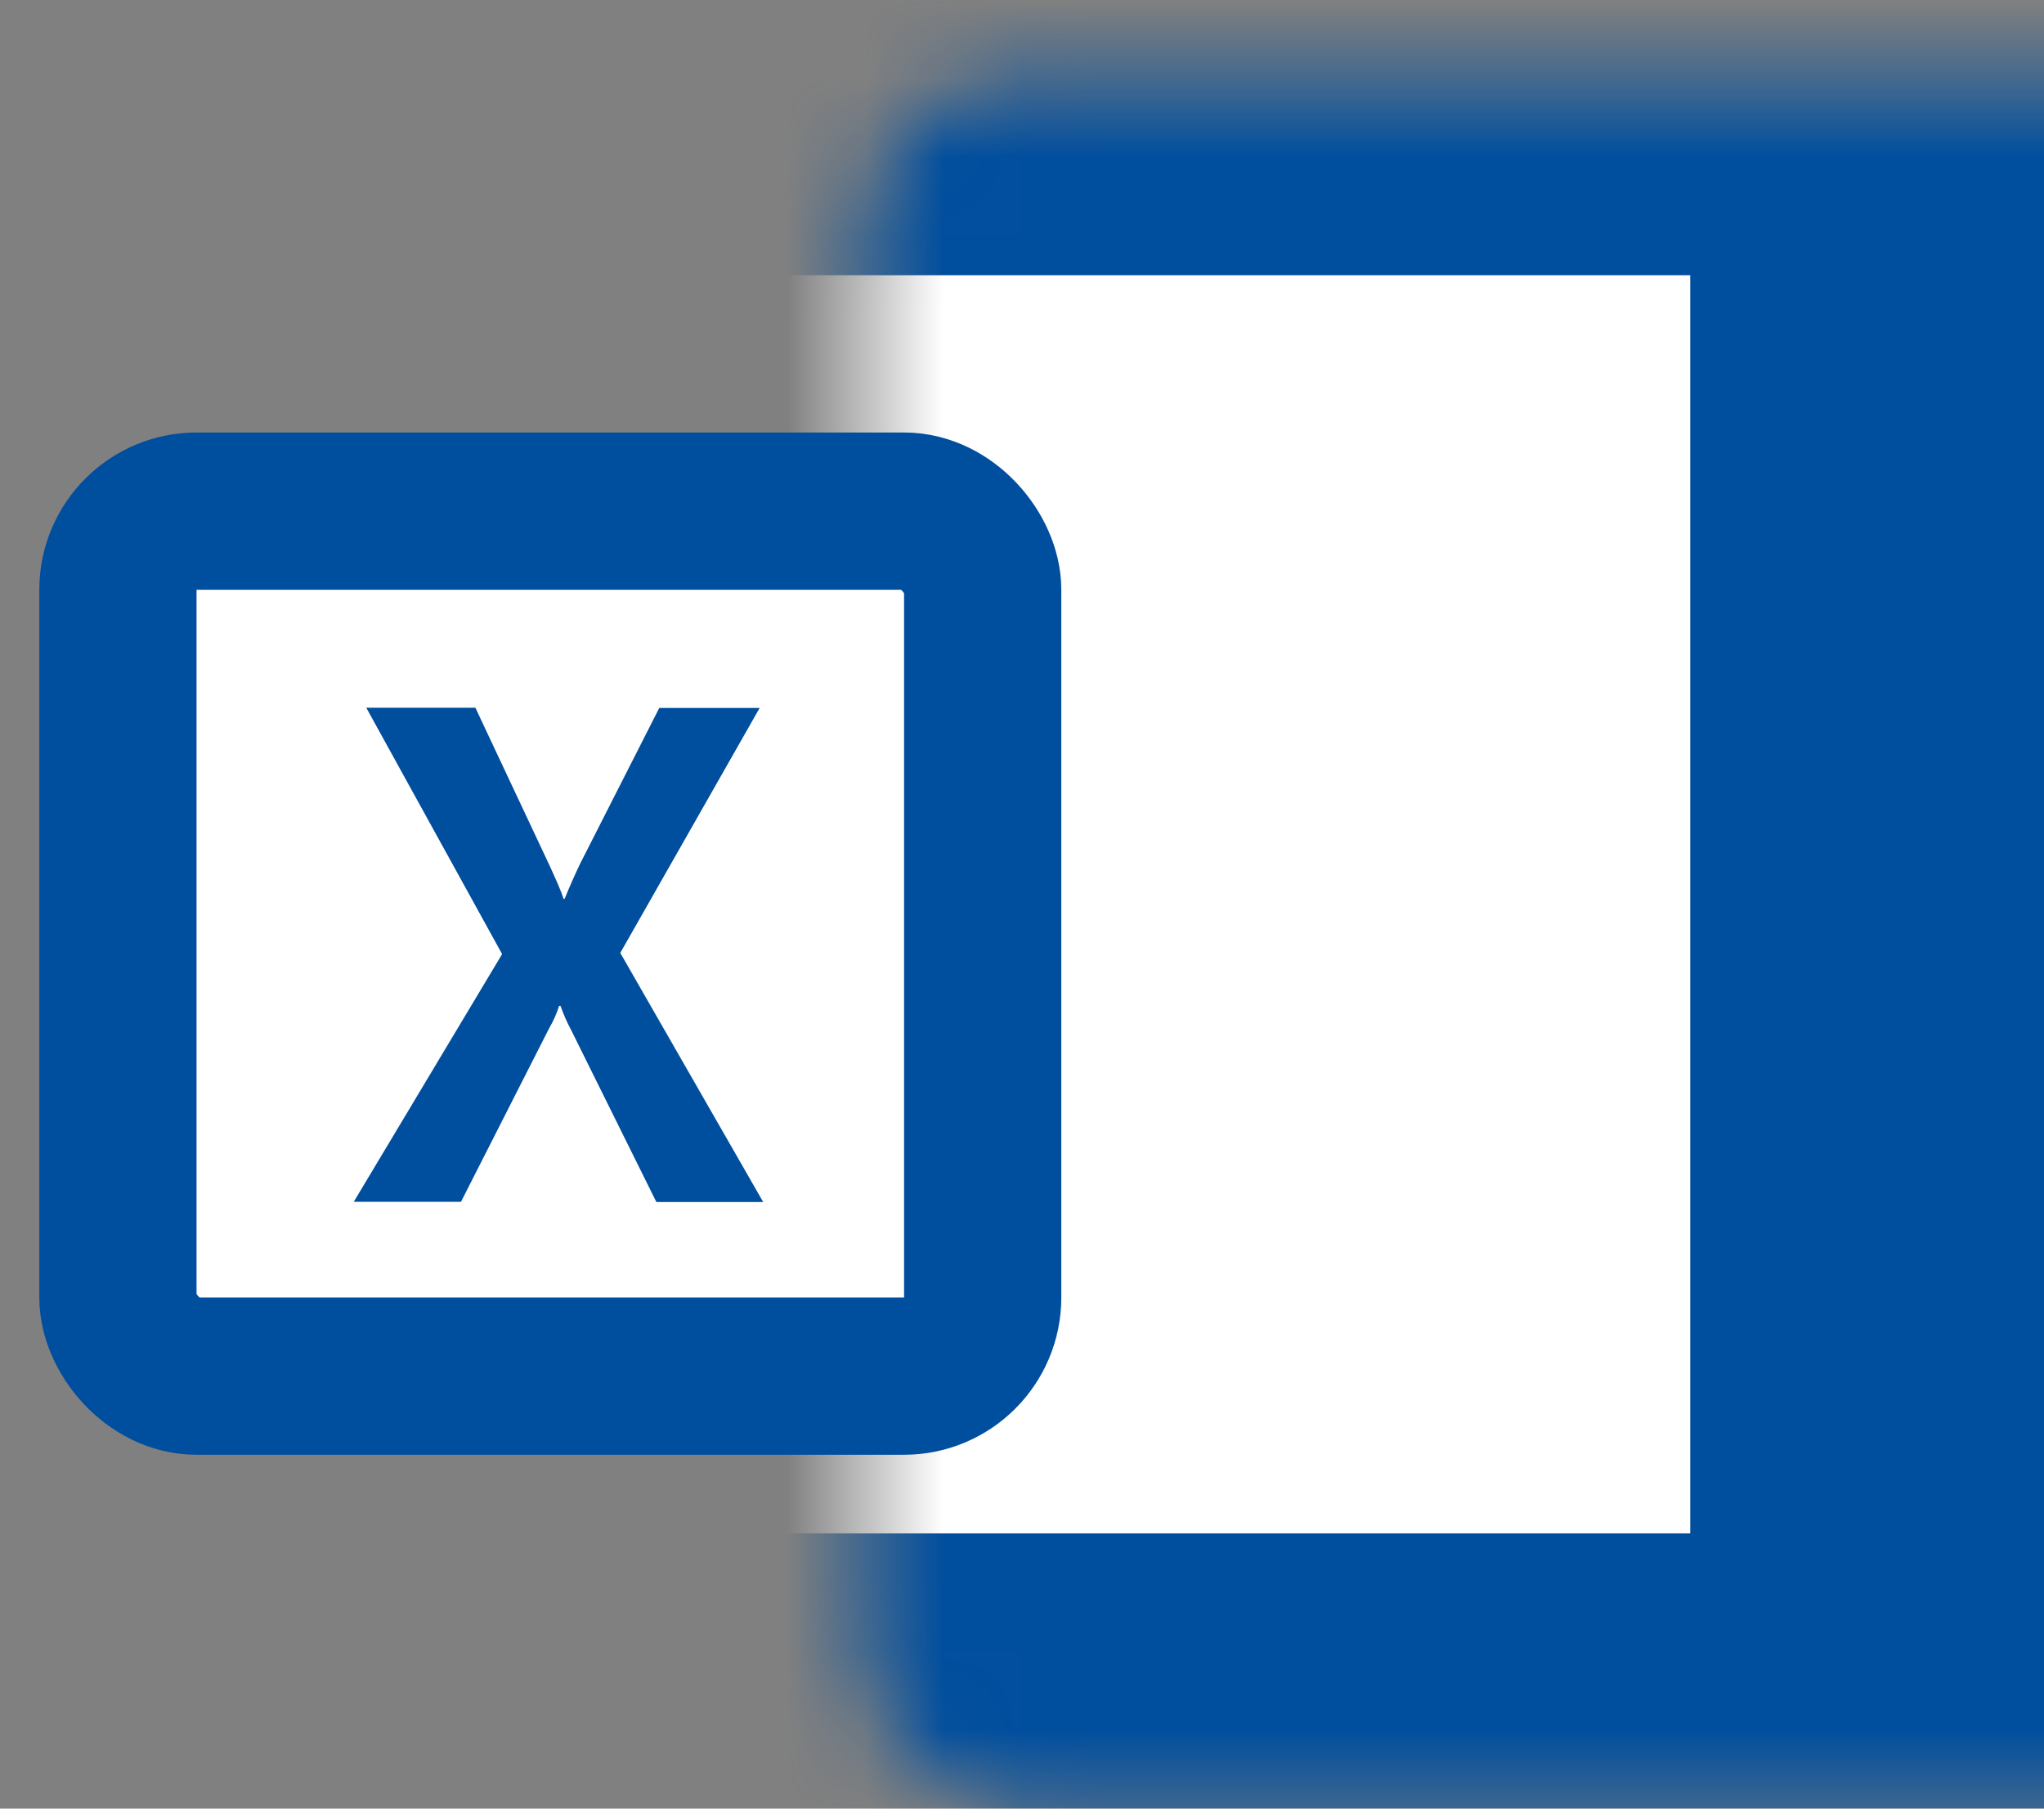 <svg width="26" height="23" viewBox="0 0 26 23" fill="none" xmlns="http://www.w3.org/2000/svg">
<rect x="0" y="0" width="26" height="23" fill="#808080" stroke="none"/>
<mask id="path-1-inside-1_1_1231" fill="white">
<rect x="5.5" y="0.5" width="19" height="22" rx="2"/>
</mask>
<rect x="5.5" y="0.5" width="19" height="22" rx="2" fill="white" stroke="#004E9E" stroke-width="6" mask="url(#path-1-inside-1_1_1231)"/>
<rect x="1.5" y="6.5" width="11" height="11" rx="1" fill="white" stroke="#004E9E" stroke-width="2"/>
<path d="M4.5 15.283L6.387 12.133L4.659 9H6.047L6.99 11.006C7.077 11.196 7.14 11.337 7.169 11.431H7.182C7.243 11.279 7.309 11.132 7.377 10.988L8.386 9.003H9.663L7.89 12.118L9.708 15.286H8.349L7.259 13.087C7.208 12.992 7.165 12.893 7.13 12.791H7.112C7.081 12.89 7.038 12.986 6.986 13.075L5.864 15.283H4.5Z" fill="#004E9E"/>
</svg>
